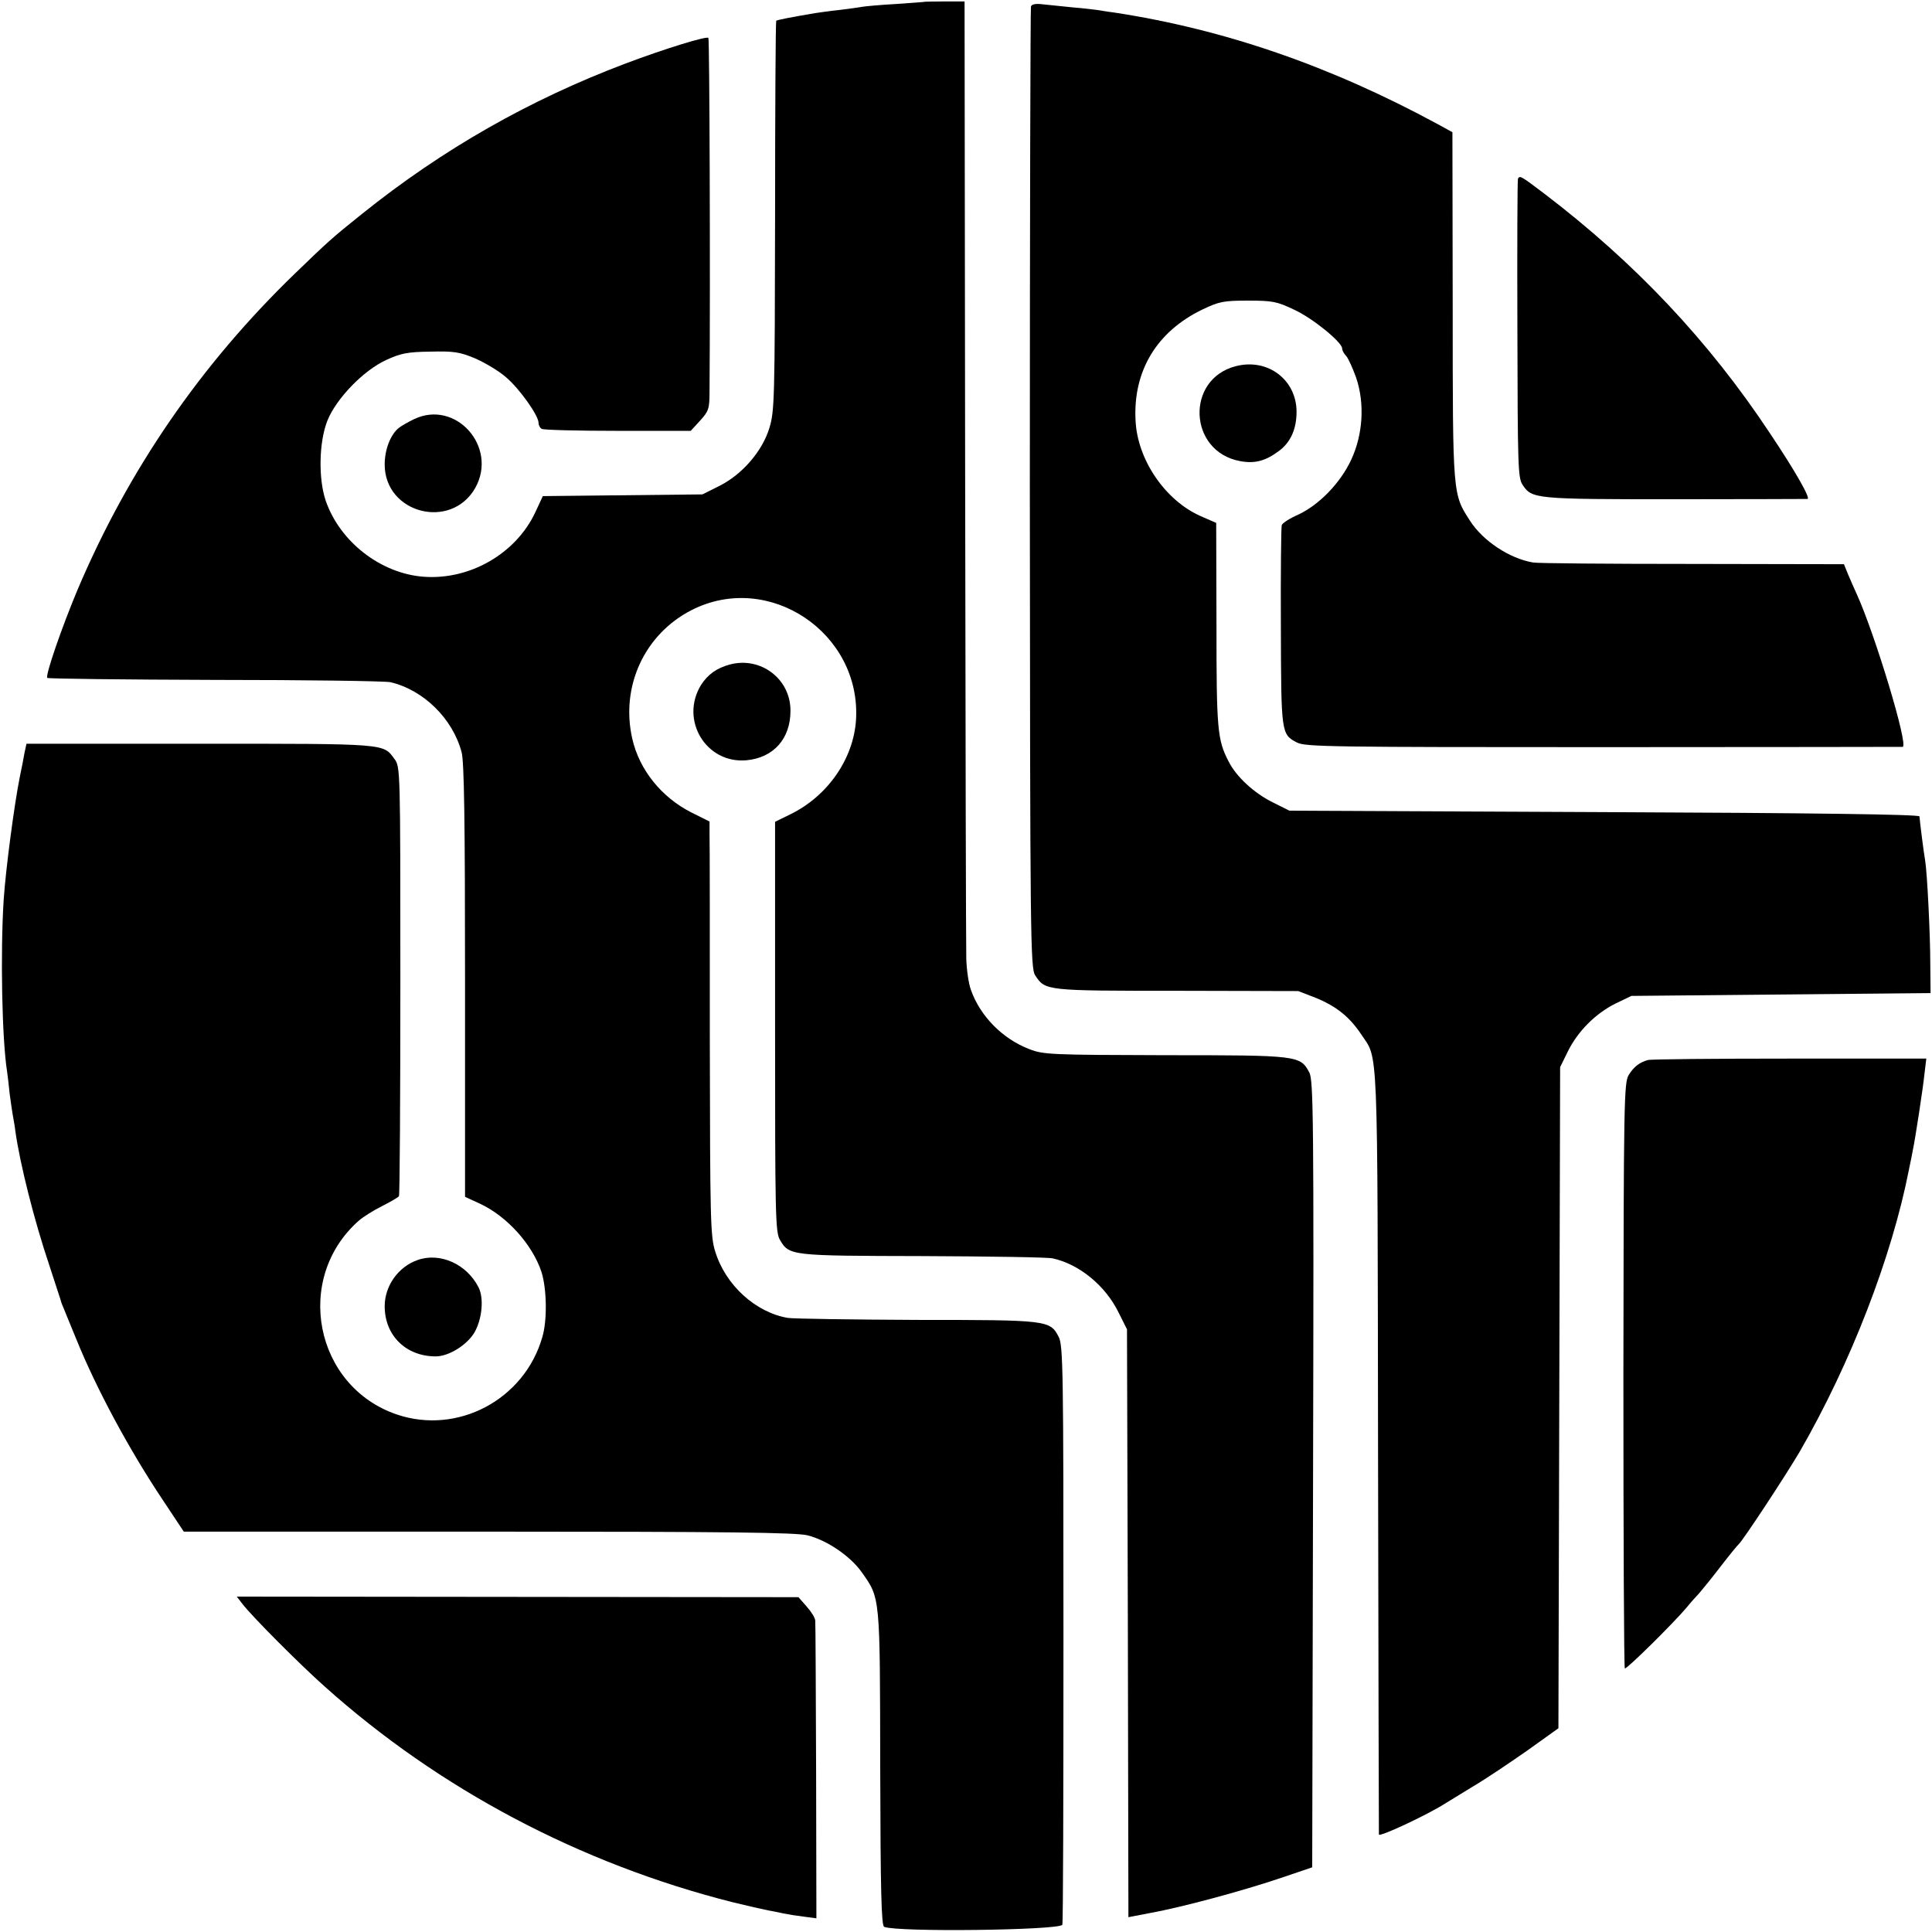 <?xml version="1.0" standalone="no"?>
<!DOCTYPE svg PUBLIC "-//W3C//DTD SVG 20010904//EN"
 "http://www.w3.org/TR/2001/REC-SVG-20010904/DTD/svg10.dtd">
<svg version="1.0" xmlns="http://www.w3.org/2000/svg"
 width="678pt" height="678pt" viewBox="0 0 678 678"
 preserveAspectRatio="xMidYMid meet">
<g transform="translate(0,678) scale(0.1,-0.1)"
fill="#000000" stroke="none">
<path d="M3247 6774 c-1 -1 -47 -4 -102 -8 -55 -3 -109 -8 -120 -10 -11 -2
-46 -7 -79 -11 -32 -3 -70 -9 -85 -11 -83 -14 -135 -24 -137 -27 -2 -2 -4
-310 -4 -685 -1 -646 -2 -685 -20 -744 -25 -82 -96 -164 -177 -204 l-58 -29
-280 -3 -280 -3 -27 -58 c-68 -144 -229 -237 -391 -225 -150 11 -294 122 -344
267 -26 77 -24 205 6 281 31 77 126 176 207 213 50 23 74 28 154 29 83 2 103
-1 158 -24 34 -15 83 -44 108 -66 47 -40 114 -134 114 -160 0 -8 5 -18 11 -21
5 -4 126 -7 267 -7 l256 0 33 36 c30 33 33 41 33 103 3 392 0 1236 -4 1240 -7
7 -153 -38 -291 -90 -336 -127 -641 -300 -925 -528 -105 -84 -119 -97 -235
-209 -331 -320 -584 -688 -763 -1110 -53 -126 -114 -301 -106 -309 3 -3 267
-6 587 -7 320 0 598 -4 617 -8 116 -27 219 -128 250 -246 9 -33 12 -245 12
-802 l0 -758 52 -24 c95 -44 184 -143 216 -239 19 -59 21 -171 3 -230 -63
-219 -297 -343 -510 -271 -289 98 -364 478 -133 681 14 12 50 35 80 50 30 15
57 31 60 35 3 3 5 344 5 757 0 745 0 750 -21 778 -40 54 -23 53 -680 53 l-611
0 -7 -32 c-3 -18 -10 -55 -16 -82 -20 -99 -50 -328 -57 -433 -12 -186 -6 -492
12 -604 2 -13 6 -48 9 -78 4 -30 9 -64 11 -75 2 -12 7 -37 9 -56 16 -114 66
-313 119 -470 22 -69 42 -127 42 -130 1 -3 5 -14 10 -25 4 -11 24 -58 43 -105
70 -173 185 -387 304 -565 l73 -110 1069 0 c840 0 1081 -3 1120 -13 68 -17
150 -73 189 -128 67 -94 65 -81 66 -690 1 -432 4 -553 14 -556 48 -19 606 -12
625 7 3 2 4 460 4 1018 0 928 -1 1017 -17 1046 -30 58 -39 59 -495 59 -228 1
-433 4 -455 7 -113 19 -219 115 -255 233 -17 53 -18 110 -19 737 0 374 0 701
-1 726 l0 46 -66 33 c-103 53 -180 148 -205 257 -42 183 42 367 208 452 271
138 596 -80 577 -386 -9 -136 -99 -266 -229 -330 l-55 -27 0 -719 c0 -658 1
-721 17 -748 33 -56 37 -56 500 -57 234 -1 440 -4 457 -8 93 -20 186 -96 232
-191 l29 -58 3 -1031 2 -1032 78 15 c110 20 318 76 452 121 l115 39 3 1379 c3
1255 1 1382 -13 1410 -32 60 -37 61 -505 61 -401 1 -428 2 -477 21 -95 36
-174 117 -206 209 -8 22 -15 71 -16 110 -1 38 -3 809 -4 1713 l-2 1645 -68 0
c-38 0 -69 -1 -70 -1z"/>
<path d="M3618 6757 c-2 -6 -4 -768 -4 -1693 1 -1584 2 -1682 19 -1707 35 -54
37 -54 497 -54 l426 -1 62 -24 c73 -30 118 -67 159 -128 60 -91 57 0 59 -1455
1 -737 3 -1346 3 -1353 1 -10 168 68 231 108 8 5 52 32 98 60 46 27 132 85
192 127 l109 78 3 1160 3 1160 27 55 c35 71 97 133 167 168 l56 27 525 5 525
5 -1 100 c0 106 -11 323 -18 365 -5 27 -19 139 -20 155 -1 7 -380 12 -1106 15
l-1105 5 -58 29 c-65 32 -129 90 -156 145 -39 75 -42 113 -42 479 l-1 357 -55
24 c-124 55 -222 198 -228 336 -9 174 75 312 235 389 59 28 74 31 160 31 86 0
101 -3 162 -32 65 -30 168 -114 168 -136 0 -6 6 -18 14 -26 8 -9 23 -43 35
-76 31 -91 24 -200 -17 -288 -38 -82 -113 -159 -186 -193 -30 -13 -56 -30 -58
-37 -2 -7 -4 -167 -3 -357 1 -375 1 -377 57 -406 29 -15 129 -16 1072 -16 573
0 1046 1 1053 1 22 2 -97 395 -161 536 -8 17 -21 47 -30 68 l-15 37 -533 1
c-293 0 -544 2 -558 5 -83 14 -176 76 -221 146 -61 95 -61 84 -61 753 l-1 611
-51 28 c-376 204 -749 333 -1136 392 -25 3 -52 8 -60 9 -8 1 -46 6 -85 9 -38
4 -86 9 -107 11 -23 3 -38 0 -40 -8z"/>
<path d="M5327 6153 c-2 -5 -3 -242 -2 -528 1 -479 2 -522 18 -546 33 -50 43
-51 534 -51 252 0 462 1 466 1 12 1 -41 95 -132 231 -214 323 -472 597 -791
840 -82 62 -86 65 -93 53z"/>
<path d="M4337 5495 c-177 -45 -167 -299 14 -333 52 -10 90 0 138 36 40 30 61
76 61 137 0 112 -101 189 -213 160z"/>
<path d="M1453 5309 c-21 -10 -45 -24 -54 -31 -29 -24 -49 -76 -49 -128 0
-172 233 -232 318 -82 80 144 -69 311 -215 241z"/>
<path d="M2561 4448 c-47 -13 -77 -35 -101 -72 -75 -123 18 -277 160 -264 95
9 154 76 154 173 1 112 -104 192 -213 163z"/>
<path d="M5783 3060 c-29 -8 -49 -23 -67 -52 -17 -26 -18 -93 -19 -1053 0
-564 2 -1027 5 -1030 5 -5 172 160 218 215 11 14 31 36 44 50 12 14 47 57 76
95 30 39 57 72 61 75 15 13 165 241 215 326 179 310 323 683 383 989 6 28 12
59 14 70 8 37 36 219 41 270 l6 50 -479 0 c-264 0 -488 -2 -498 -5z"/>
<path d="M1465 2358 c-68 -24 -115 -91 -115 -162 0 -103 75 -176 179 -176 46
0 110 40 136 84 27 47 34 121 14 159 -42 82 -136 123 -214 95z"/>
<path d="M851 1151 c34 -44 199 -210 289 -290 402 -360 896 -621 1429 -756 53
-13 110 -26 126 -29 17 -3 41 -8 55 -11 14 -3 45 -8 70 -11 l45 -6 -1 513 c-1
283 -2 522 -3 531 0 10 -14 32 -30 50 l-29 33 -986 1 -985 1 20 -26z"/>
</g>
</svg>
